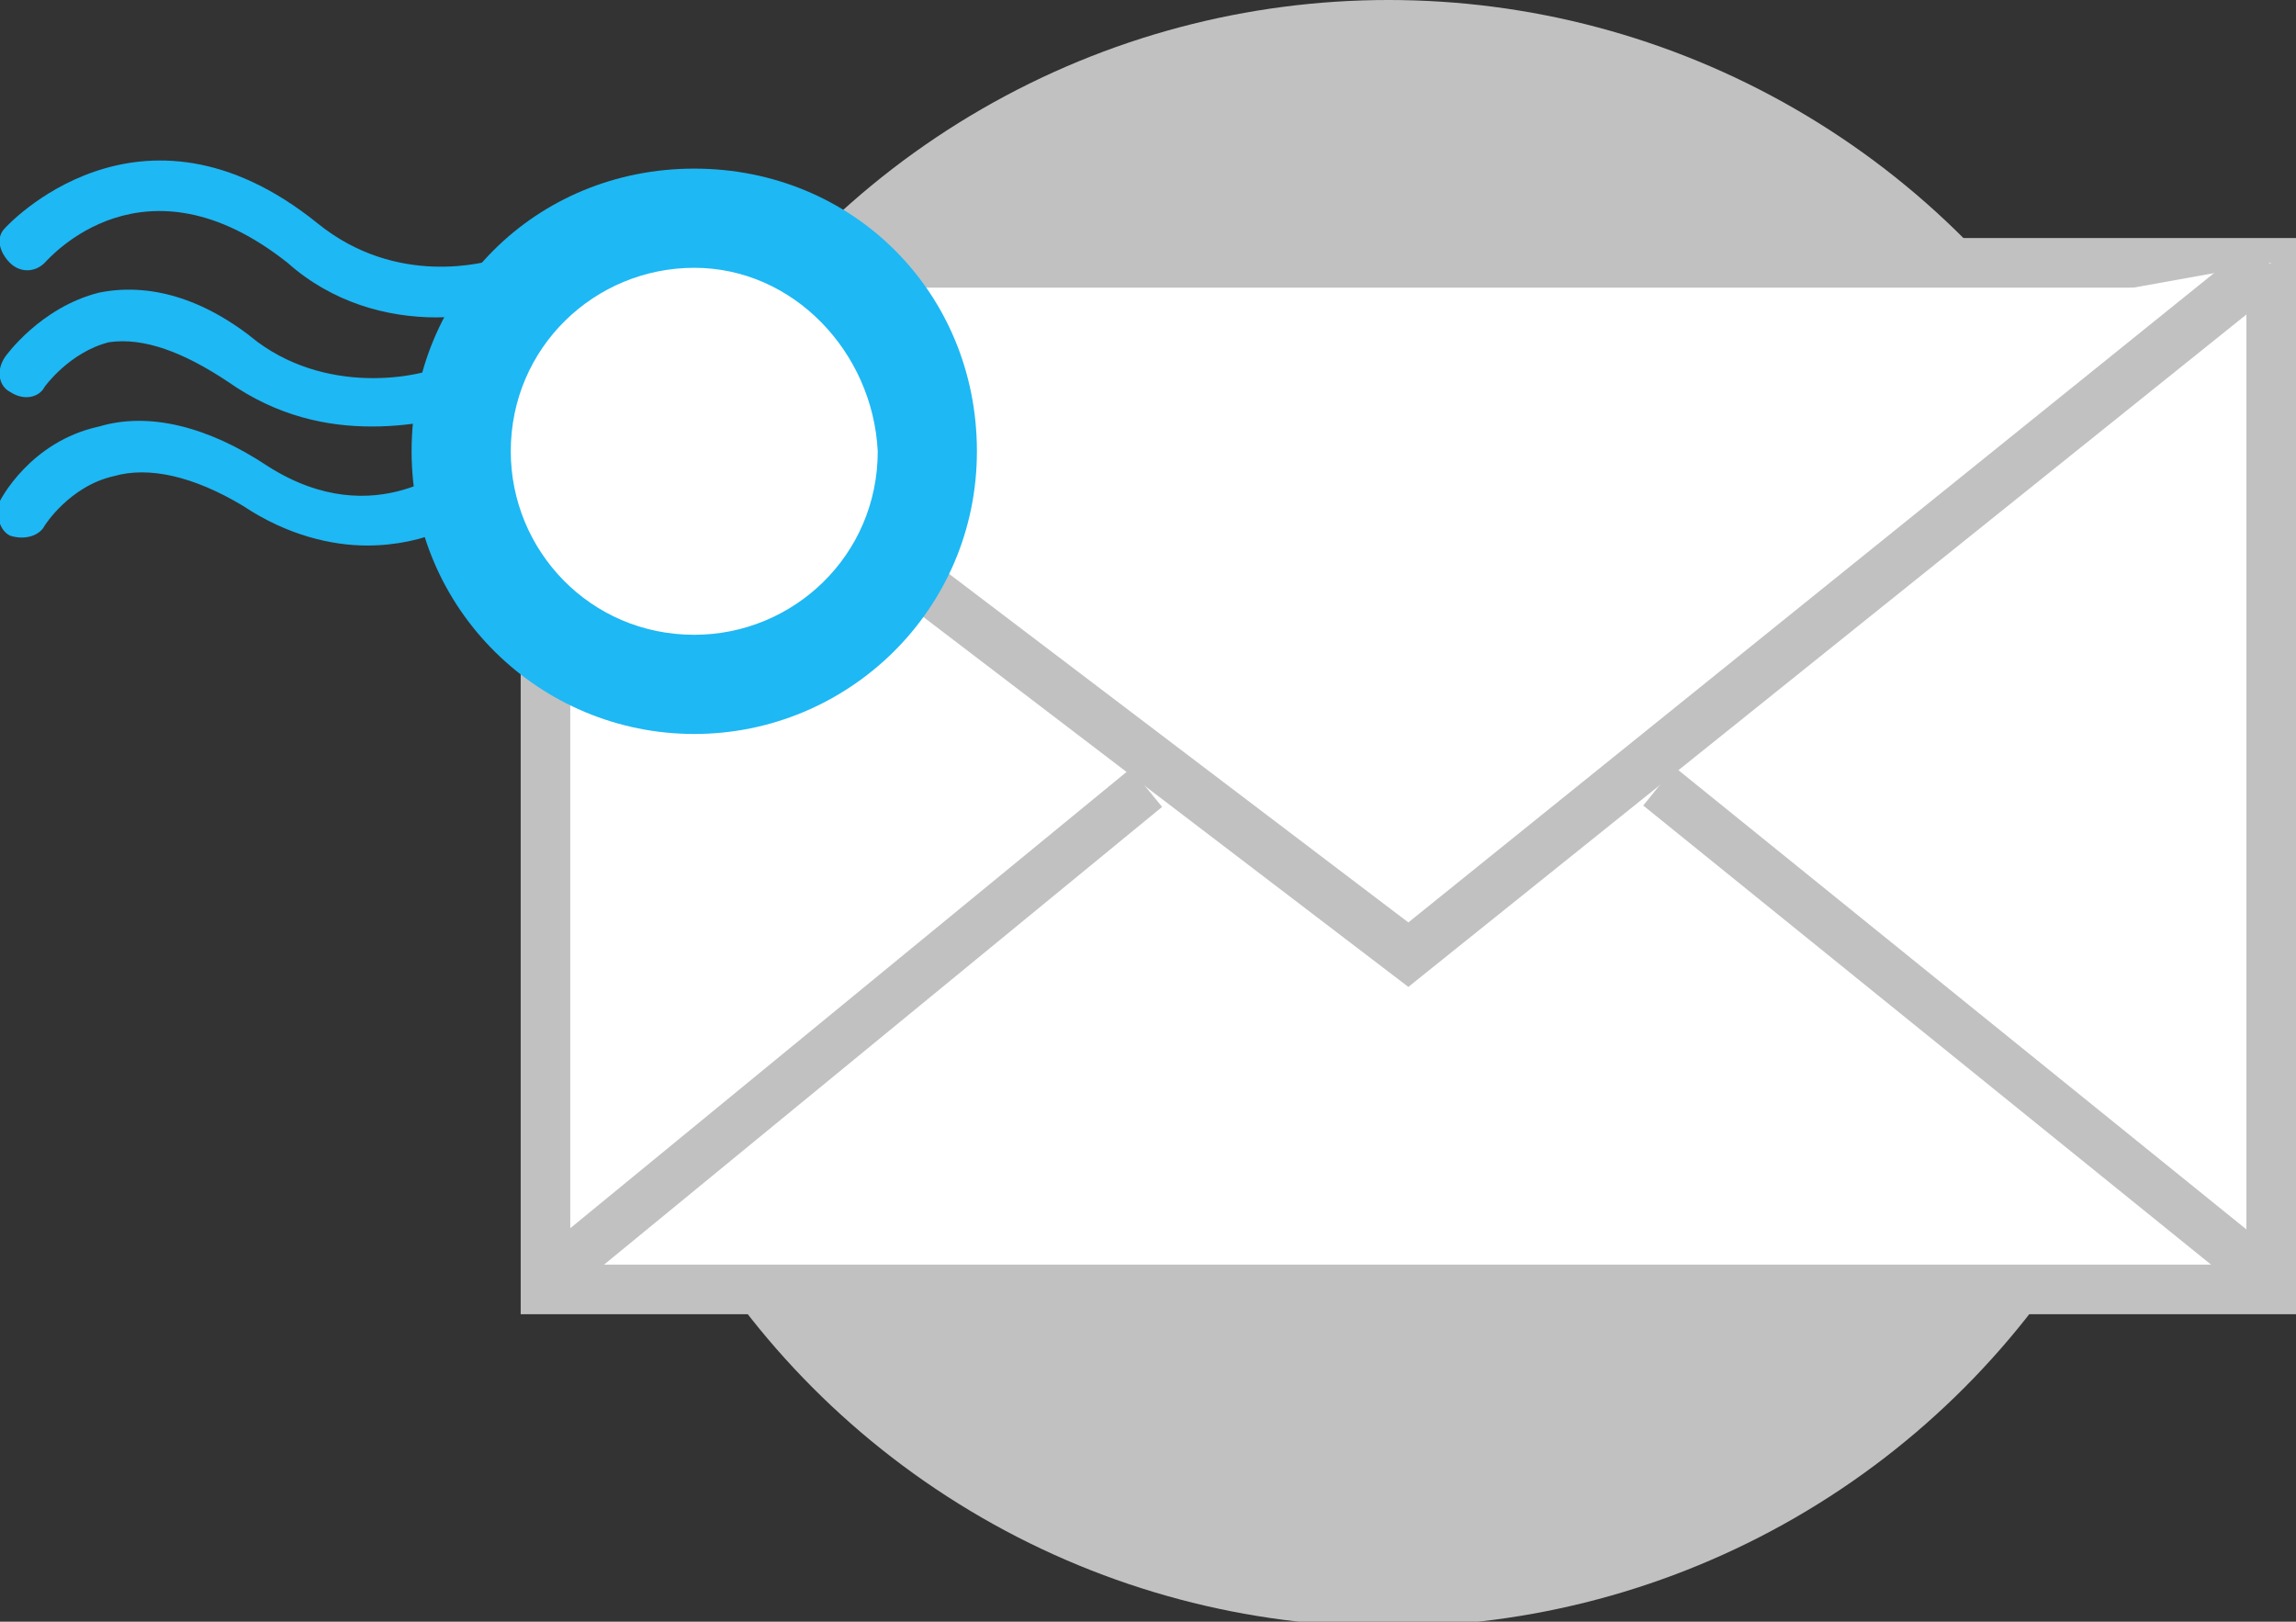 <?xml version="1.0" encoding="utf-8"?>
<!-- Generator: Adobe Illustrator 17.1.0, SVG Export Plug-In . SVG Version: 6.00 Build 0)  -->
<!DOCTYPE svg PUBLIC "-//W3C//DTD SVG 1.1//EN" "http://www.w3.org/Graphics/SVG/1.1/DTD/svg11.dtd">
<svg version="1.1" id="Layer_1" xmlns="http://www.w3.org/2000/svg" xmlns:xlink="http://www.w3.org/1999/xlink" x="0px" y="0px"
	 viewBox="0 0 46.3 32.7" enable-background="new 0 0 46.3 32.7" xml:space="preserve">
<rect x="0" y="0" width="46.3" height="32.7" fill="#333333" stroke="none"/>
<g>
	<g>
		<circle fill="#C1C1C1" cx="28" cy="16.4" r="16.4"/>
	</g>
	<g>
		<g>
			<polyline fill="#FFFFFF" points="17.3,5.3 45.8,5.3 45.8,26 11,26 11,11.4 			"/>
			<polygon fill="#C1C1C1" points="46.3,26.5 10.5,26.5 10.5,11.4 11.5,11.4 11.5,25.5 45.3,25.5 45.3,5.8 17.3,5.8 17.3,4.8 
				46.3,4.8 			"/>
		</g>
		<g>
			<line fill="#FFFFFF" x1="33.5" y1="15.9" x2="45.4" y2="25.6"/>
			
				<rect x="31.7" y="20.2" transform="matrix(0.778 0.629 -0.629 0.778 21.809 -20.19)" fill="#C1C1C1" width="15.4" height="1"/>
		</g>
		<g>
			<line fill="#FFFFFF" x1="23.1" y1="15.9" x2="11.3" y2="25.6"/>
			
				<rect x="16.7" y="13.1" transform="matrix(0.634 0.773 -0.773 0.634 22.339 -5.717)" fill="#C1C1C1" width="1" height="15.3"/>
		</g>
		<g>
			<polyline fill="#FFFFFF" points="16.9,10.5 28.4,19.3 45.8,5.3 			"/>
			<polygon fill="#C1C1C1" points="28.4,19.9 16.6,10.9 17.2,10.1 28.4,18.6 45.4,4.9 46.1,5.7 			"/>
		</g>
		<g>
			<circle fill="#FFFFFF" cx="14" cy="9.1" r="4.7"/>
			<path fill="#1EB8F4" d="M14,14.8c-3.1,0-5.7-2.5-5.7-5.7s2.5-5.7,5.7-5.7s5.7,2.5,5.7,5.7S17.1,14.8,14,14.8z M14,5.4
				c-2,0-3.7,1.6-3.7,3.7c0,2,1.6,3.7,3.7,3.7c2,0,3.7-1.6,3.7-3.7C17.6,7.1,16,5.4,14,5.4z"/>
		</g>
		<g>
			<path fill="#1EB8F4" d="M8.8,6.4c-1,0-2.1-0.3-3-1.1C2.9,3,1,5.2,0.9,5.3c-0.2,0.2-0.5,0.2-0.7,0C0,5.1-0.1,4.8,0.1,4.6
				c0,0,2.7-3,6.3-0.1C8,5.8,9.8,5.3,10.1,5.2c0.3-0.1,0.5,0,0.6,0.3c0.1,0.3,0,0.5-0.3,0.6C10,6.3,9.4,6.4,8.8,6.4z"/>
		</g>
		<g>
			<path fill="#1EB8F4" d="M7.5,8.6c-0.9,0-1.9-0.2-2.9-0.9C3.7,7.1,2.9,6.8,2.2,6.9C1.4,7.1,0.9,7.8,0.9,7.8C0.8,8,0.5,8.1,0.2,7.9
				C0,7.8-0.1,7.5,0.1,7.2c0,0,0.7-1,1.9-1.3c1-0.2,2.1,0.1,3.2,1C6.7,8,8.6,7.6,9.1,7.3c0.2-0.1,0.5,0,0.7,0.2
				c0.1,0.2,0,0.5-0.2,0.7C9.2,8.4,8.4,8.6,7.5,8.6z"/>
		</g>
		<g>
			<path fill="#1EB8F4" d="M7.4,11c-0.7,0-1.6-0.2-2.5-0.8c-1-0.6-1.9-0.8-2.6-0.6c-0.9,0.2-1.4,1-1.4,1c-0.1,0.2-0.4,0.3-0.7,0.2
				c-0.2-0.1-0.3-0.4-0.2-0.7c0,0,0.6-1.2,2-1.5c1-0.3,2.2,0,3.4,0.8c2.2,1.4,3.8-0.1,3.9-0.1c0.2-0.2,0.5-0.2,0.7,0
				c0.2,0.2,0.2,0.5,0,0.7C9.5,10.5,8.6,11,7.4,11z"/>
		</g>
	</g>
</g>
</svg>
